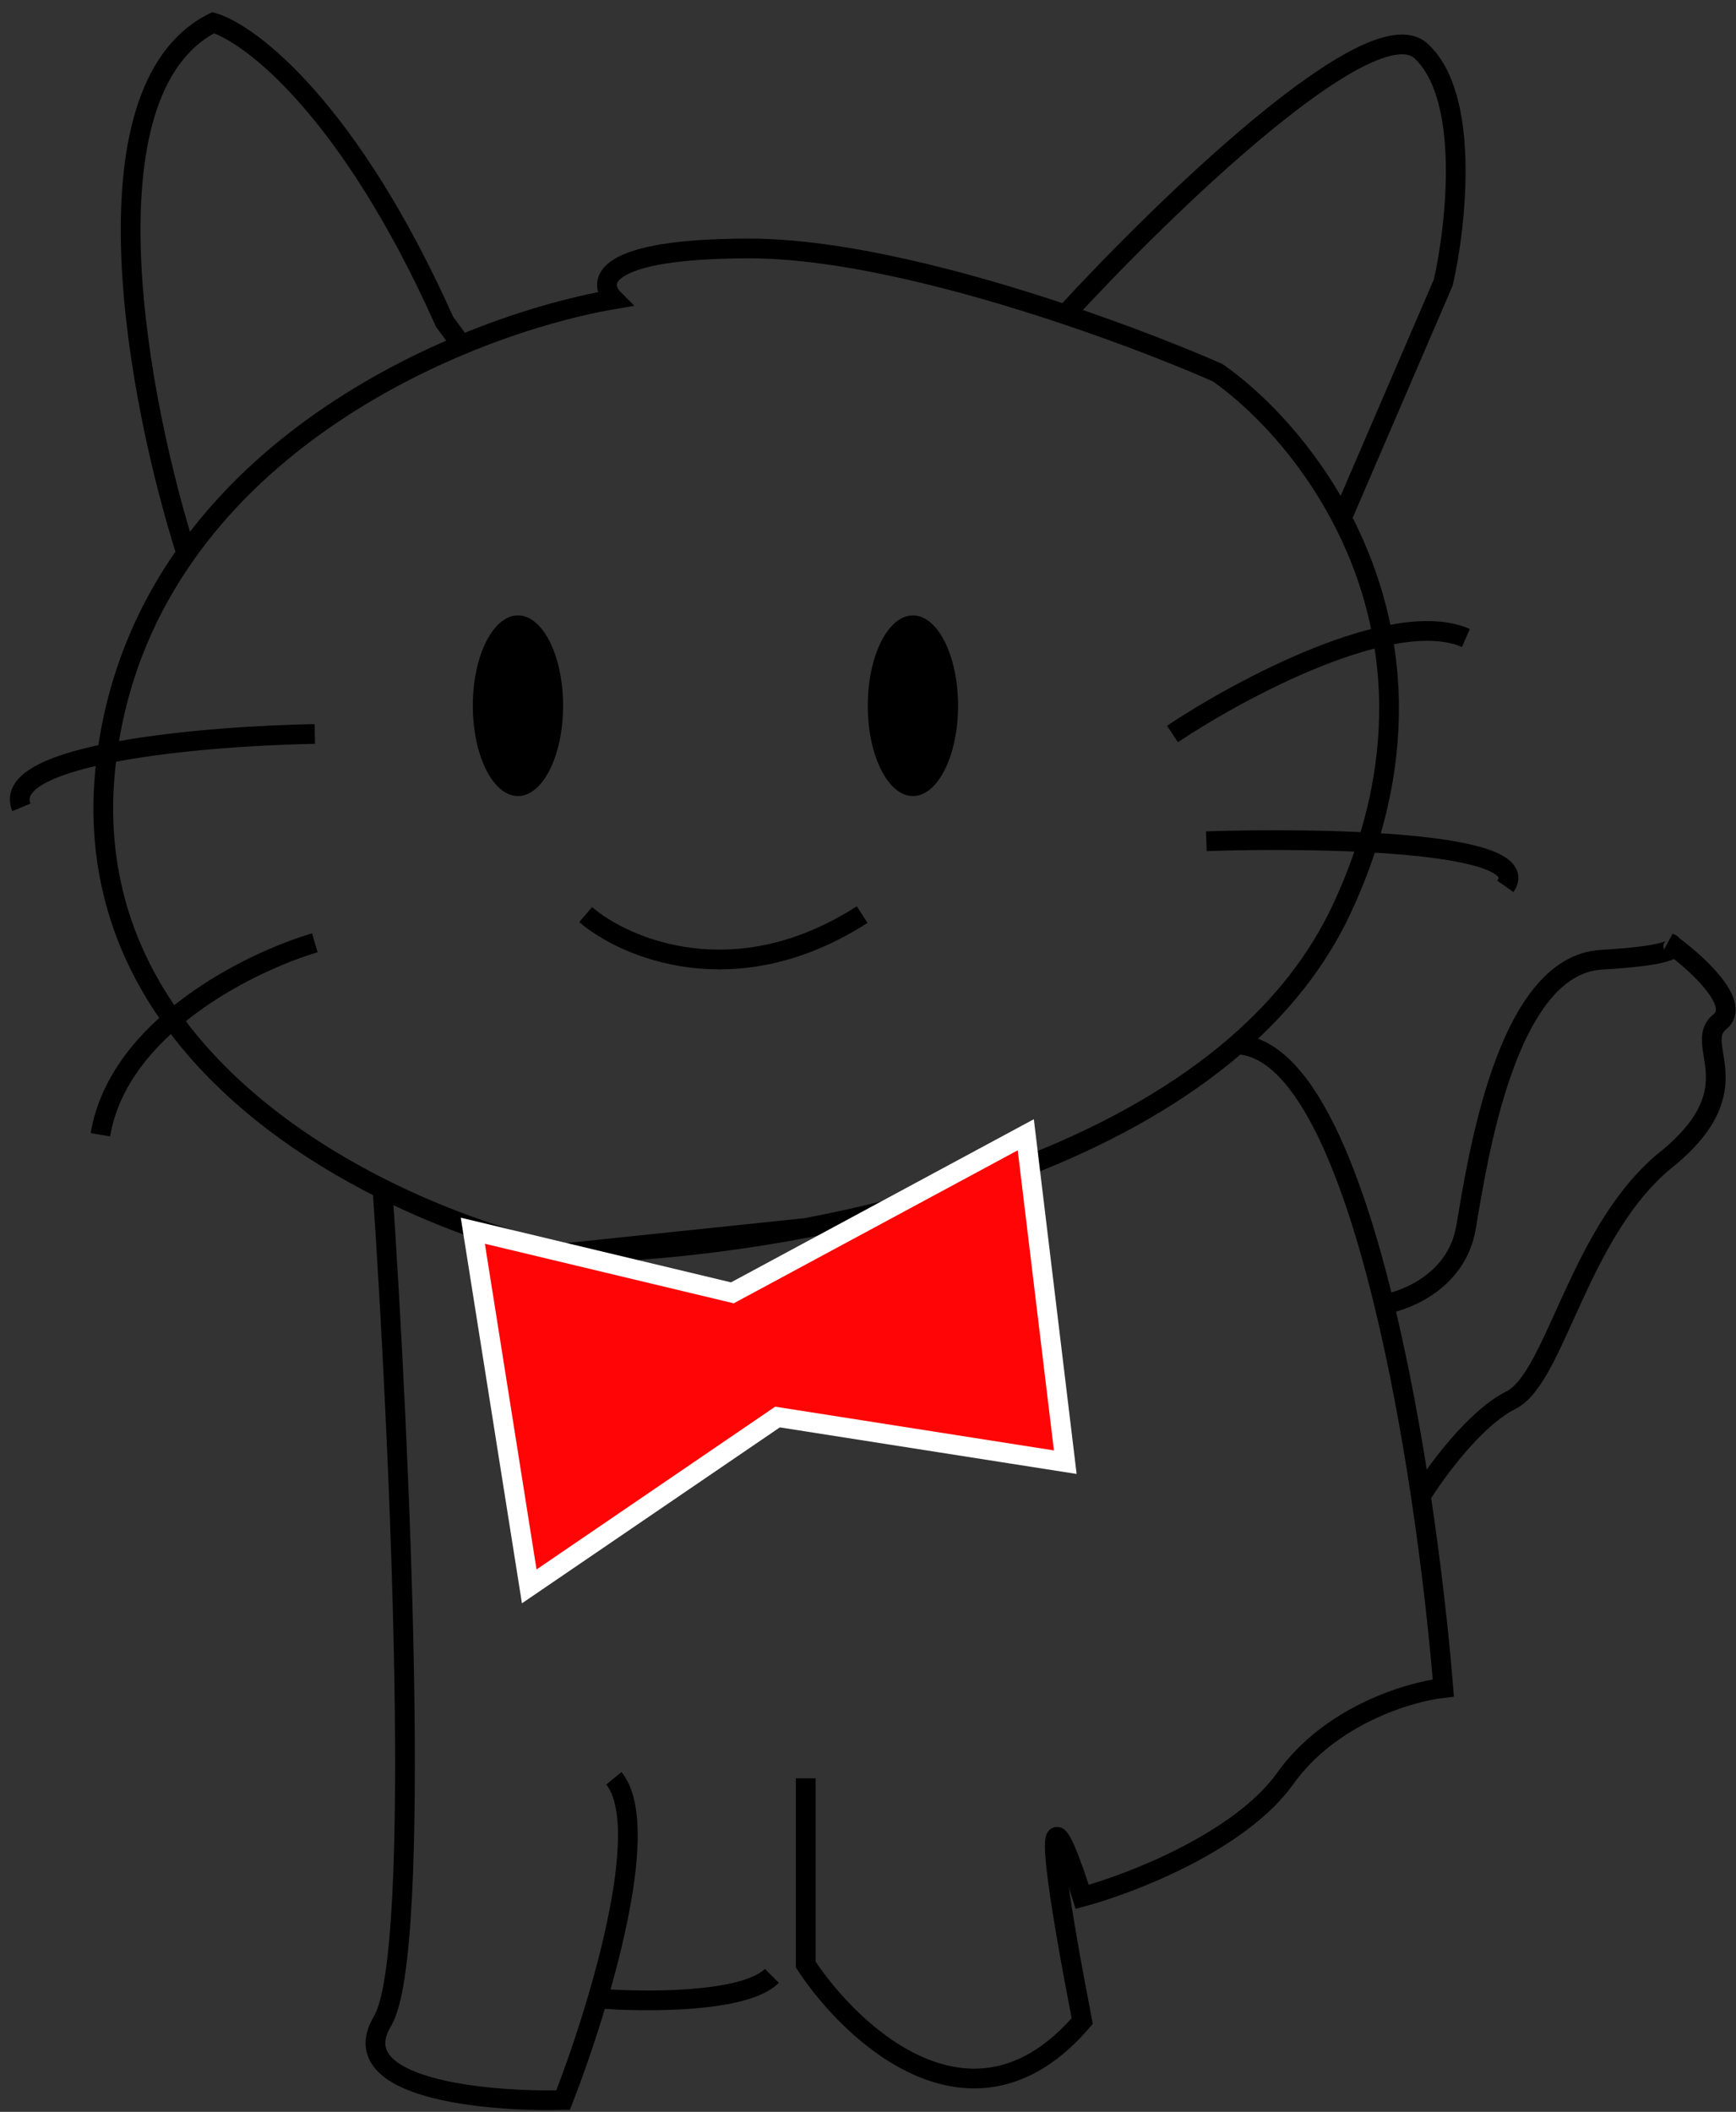 <svg width="88" height="107" viewBox="0 0 88 107" fill="none" xmlns="http://www.w3.org/2000/svg">
<rect x="0" y="0" width="88" height="107" fill="#333333" stroke="none"/>
<path d="M28.544 63.502C25.983 62.955 22.69 61.889 19.391 60.238M28.544 63.502C31.773 63.472 36.147 63.108 40.843 62.218M28.544 63.502L40.843 62.218M19.391 60.238C11.761 56.421 4.098 49.48 5.376 38.617C5.863 34.476 7.361 30.972 9.444 28.035M19.391 60.238C20.249 72.862 21.451 98.968 19.391 102.401C17.332 105.833 24.635 106.5 28.544 106.405C29.074 105.05 29.719 103.217 30.296 101.257M31.118 90.102C32.541 91.841 31.587 96.869 30.296 101.257M40.843 90.102V99.54C43.227 103.163 49.366 108.808 54.858 102.401C52.341 89.358 53.809 92.771 54.858 96.108C57.337 95.441 62.867 93.305 65.155 90.102C67.443 86.898 71.447 85.716 73.164 85.525C72.944 82.802 72.567 79.387 72.027 75.8M62.705 52.919C64.941 50.975 66.779 48.703 68.015 46.054C71.776 37.995 70.596 31.184 68.015 26.258M62.705 52.919C56.917 57.948 48.458 60.775 40.843 62.218M62.705 52.919C65.967 53.038 68.428 58.93 70.162 66.076M70.162 66.076C71.353 65.888 73.85 64.853 74.308 62.218C74.88 58.925 76.31 48.914 81.172 48.628C85.062 48.4 85.081 47.961 84.605 47.77C85.939 48.724 88.323 50.859 87.179 51.775C85.749 52.919 88.895 55.06 84.605 58.639C80.028 62.218 78.884 69.794 76.596 70.938C74.765 71.853 72.787 74.561 72.027 75.8M70.162 66.076C70.921 69.204 71.541 72.572 72.027 75.8M9.444 28.035C7.039 20.503 3.946 4.581 10.81 1.148C12.717 1.72 17.732 5.553 22.538 16.308L23.395 17.472M9.444 28.035C13.069 22.924 18.465 19.528 23.395 17.472M23.395 17.472C26.278 16.269 29.002 15.525 31.118 15.164C30.26 14.306 30.432 12.589 37.983 12.589C42.669 12.589 48.848 14.206 54 15.933M54 15.933C57.149 16.989 59.914 18.086 61.723 18.882C63.691 20.26 66.2 22.792 68.015 26.258M54 15.933C58.963 10.528 69.516 0.29 72.027 2.579C74.538 4.867 73.831 11.35 73.164 14.306L68.015 26.258M30.296 101.257C32.667 101.447 37.754 101.485 39.127 100.112" stroke="black"/>
<ellipse cx="26.256" cy="35.757" rx="2.288" ry="4.576" fill="black"/>
<ellipse cx="46.277" cy="35.757" rx="2.288" ry="4.576" fill="black"/>
<path d="M29.688 46.34C31.69 48.056 37.296 50.459 43.703 46.34" stroke="black"/>
<path d="M15.959 37.187C10.524 37.283 -0.058 38.16 1.086 40.906M15.959 47.77C12.717 48.724 6.005 52.003 5.09 57.495M59.434 37.187C62.867 34.899 70.647 30.723 74.308 32.325M61.151 42.622C66.871 42.431 77.912 42.622 76.31 44.91" stroke="black"/>
<path d="M54 74.084L51.998 57.495L37.125 65.504L23.968 62.357L26.828 80.377L39.413 71.796L54 74.084Z" fill="#FF0505" stroke="white"/>
</svg>
